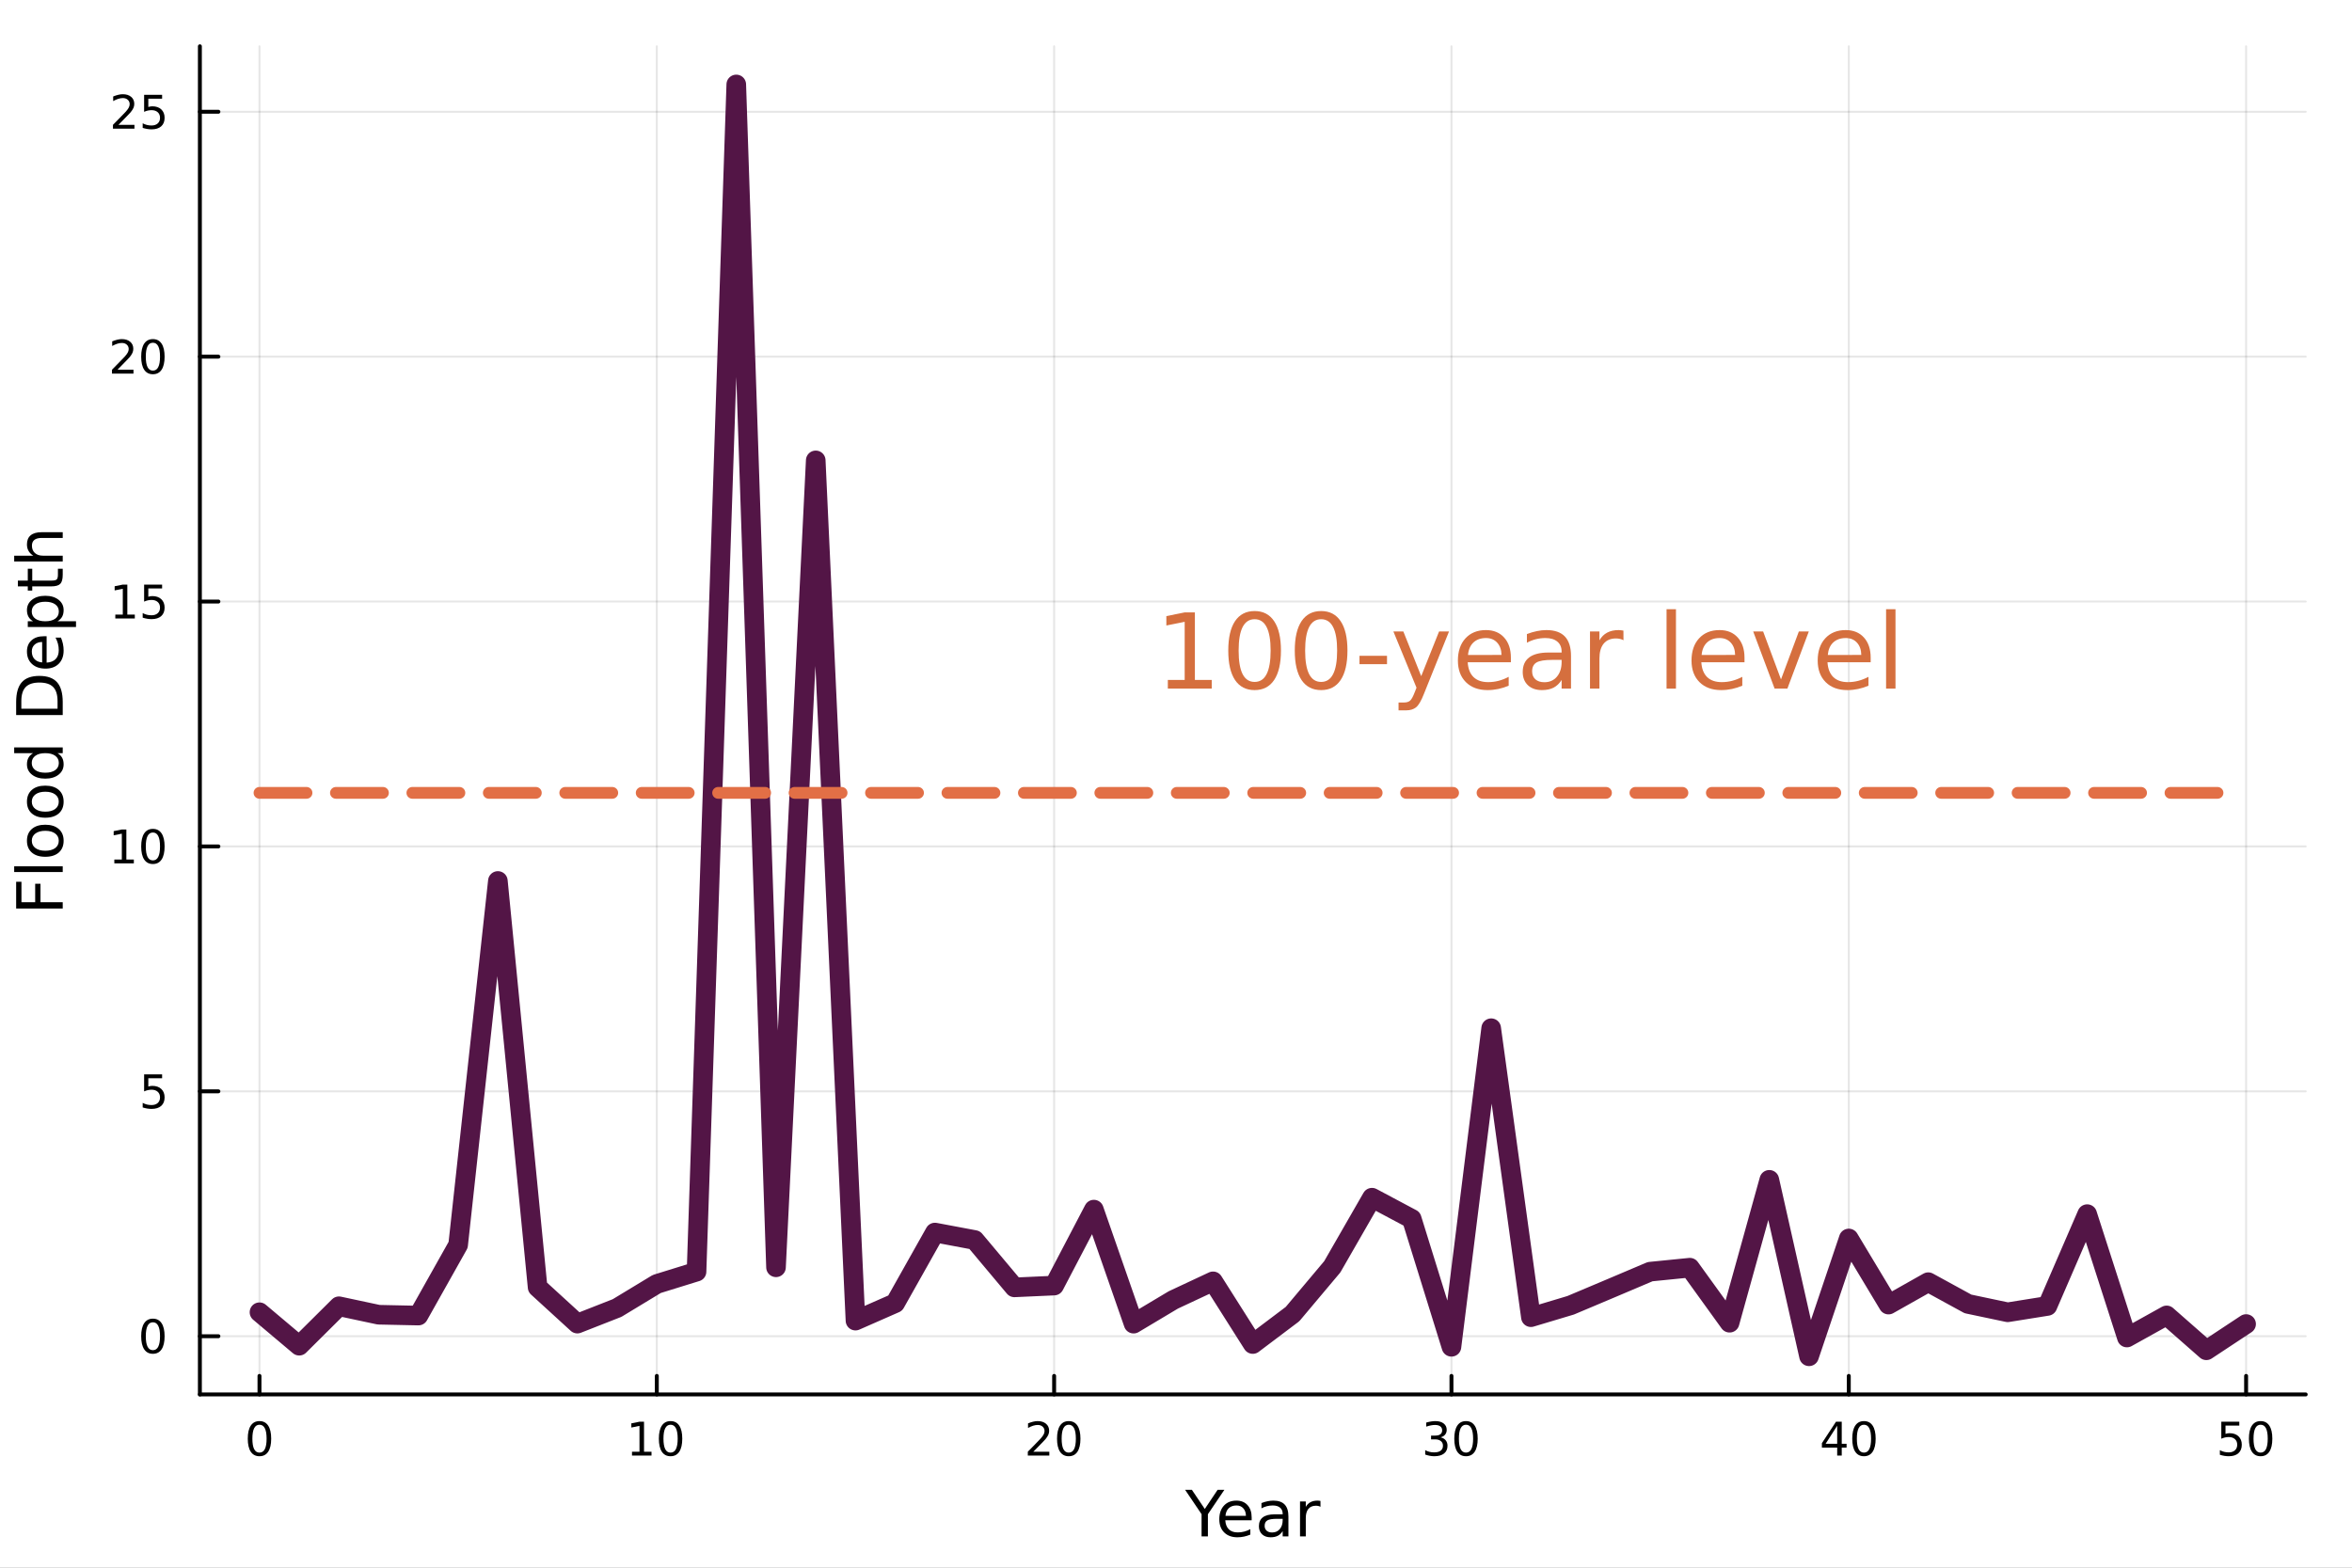 <svg xmlns="http://www.w3.org/2000/svg" xmlns:xlink="http://www.w3.org/1999/xlink" width="600" height="400" viewBox="0 0 2400 1600">
<rect x="0" y="0" width="2400" height="1600" fill="#808080" stroke="none"/>
<defs>
  <clipPath id="clip640">
    <rect x="0" y="0" width="2400" height="1600"></rect>
  </clipPath>
</defs>
<path clip-path="url(#clip640)" d="M0 1600 L2400 1600 L2400 0 L0 0  Z" fill="#ffffff" fill-rule="evenodd" fill-opacity="1"></path>
<defs>
  <clipPath id="clip641">
    <rect x="480" y="0" width="1681" height="1600"></rect>
  </clipPath>
</defs>
<path clip-path="url(#clip640)" d="M203.964 1423.18 L2352.76 1423.18 L2352.76 47.244 L203.964 47.244  Z" fill="#ffffff" fill-rule="evenodd" fill-opacity="1"></path>
<defs>
  <clipPath id="clip642">
    <rect x="203" y="47" width="2150" height="1377"></rect>
  </clipPath>
</defs>
<polyline clip-path="url(#clip642)" style="stroke:#000000; stroke-linecap:round; stroke-linejoin:round; stroke-width:2; stroke-opacity:0.1; fill:none" points="264.778,1423.18 264.778,47.244 "></polyline>
<polyline clip-path="url(#clip642)" style="stroke:#000000; stroke-linecap:round; stroke-linejoin:round; stroke-width:2; stroke-opacity:0.1; fill:none" points="670.211,1423.18 670.211,47.244 "></polyline>
<polyline clip-path="url(#clip642)" style="stroke:#000000; stroke-linecap:round; stroke-linejoin:round; stroke-width:2; stroke-opacity:0.1; fill:none" points="1075.64,1423.18 1075.64,47.244 "></polyline>
<polyline clip-path="url(#clip642)" style="stroke:#000000; stroke-linecap:round; stroke-linejoin:round; stroke-width:2; stroke-opacity:0.1; fill:none" points="1481.08,1423.18 1481.08,47.244 "></polyline>
<polyline clip-path="url(#clip642)" style="stroke:#000000; stroke-linecap:round; stroke-linejoin:round; stroke-width:2; stroke-opacity:0.1; fill:none" points="1886.51,1423.18 1886.51,47.244 "></polyline>
<polyline clip-path="url(#clip642)" style="stroke:#000000; stroke-linecap:round; stroke-linejoin:round; stroke-width:2; stroke-opacity:0.1; fill:none" points="2291.94,1423.18 2291.94,47.244 "></polyline>
<polyline clip-path="url(#clip640)" style="stroke:#000000; stroke-linecap:round; stroke-linejoin:round; stroke-width:4; stroke-opacity:1; fill:none" points="203.964,1423.18 2352.76,1423.18 "></polyline>
<polyline clip-path="url(#clip640)" style="stroke:#000000; stroke-linecap:round; stroke-linejoin:round; stroke-width:4; stroke-opacity:1; fill:none" points="264.778,1423.18 264.778,1404.28 "></polyline>
<polyline clip-path="url(#clip640)" style="stroke:#000000; stroke-linecap:round; stroke-linejoin:round; stroke-width:4; stroke-opacity:1; fill:none" points="670.211,1423.18 670.211,1404.28 "></polyline>
<polyline clip-path="url(#clip640)" style="stroke:#000000; stroke-linecap:round; stroke-linejoin:round; stroke-width:4; stroke-opacity:1; fill:none" points="1075.64,1423.18 1075.64,1404.28 "></polyline>
<polyline clip-path="url(#clip640)" style="stroke:#000000; stroke-linecap:round; stroke-linejoin:round; stroke-width:4; stroke-opacity:1; fill:none" points="1481.08,1423.18 1481.08,1404.28 "></polyline>
<polyline clip-path="url(#clip640)" style="stroke:#000000; stroke-linecap:round; stroke-linejoin:round; stroke-width:4; stroke-opacity:1; fill:none" points="1886.51,1423.18 1886.51,1404.28 "></polyline>
<polyline clip-path="url(#clip640)" style="stroke:#000000; stroke-linecap:round; stroke-linejoin:round; stroke-width:4; stroke-opacity:1; fill:none" points="2291.94,1423.18 2291.94,1404.28 "></polyline>
<path clip-path="url(#clip640)" d="M264.778 1454.1 Q261.167 1454.1 259.339 1457.66 Q257.533 1461.2 257.533 1468.33 Q257.533 1475.44 259.339 1479.01 Q261.167 1482.55 264.778 1482.55 Q268.413 1482.55 270.218 1479.01 Q272.047 1475.44 272.047 1468.33 Q272.047 1461.2 270.218 1457.66 Q268.413 1454.1 264.778 1454.1 M264.778 1450.39 Q270.589 1450.39 273.644 1455 Q276.723 1459.58 276.723 1468.33 Q276.723 1477.06 273.644 1481.67 Q270.589 1486.25 264.778 1486.25 Q258.968 1486.25 255.89 1481.67 Q252.834 1477.06 252.834 1468.33 Q252.834 1459.58 255.89 1455 Q258.968 1450.39 264.778 1450.39 Z" fill="#000000" fill-rule="evenodd" fill-opacity="1"></path><path clip-path="url(#clip640)" d="M644.899 1481.64 L652.537 1481.64 L652.537 1455.28 L644.227 1456.95 L644.227 1452.69 L652.491 1451.02 L657.167 1451.02 L657.167 1481.64 L664.806 1481.64 L664.806 1485.58 L644.899 1485.58 L644.899 1481.64 Z" fill="#000000" fill-rule="evenodd" fill-opacity="1"></path><path clip-path="url(#clip640)" d="M684.25 1454.1 Q680.639 1454.1 678.81 1457.66 Q677.005 1461.2 677.005 1468.33 Q677.005 1475.44 678.81 1479.01 Q680.639 1482.55 684.25 1482.55 Q687.884 1482.55 689.69 1479.01 Q691.519 1475.44 691.519 1468.33 Q691.519 1461.2 689.69 1457.66 Q687.884 1454.1 684.25 1454.1 M684.25 1450.39 Q690.06 1450.39 693.116 1455 Q696.195 1459.58 696.195 1468.33 Q696.195 1477.06 693.116 1481.67 Q690.06 1486.25 684.25 1486.25 Q678.44 1486.25 675.361 1481.67 Q672.306 1477.06 672.306 1468.33 Q672.306 1459.58 675.361 1455 Q678.44 1450.39 684.25 1450.39 Z" fill="#000000" fill-rule="evenodd" fill-opacity="1"></path><path clip-path="url(#clip640)" d="M1054.42 1481.64 L1070.74 1481.64 L1070.74 1485.58 L1048.79 1485.58 L1048.79 1481.64 Q1051.45 1478.89 1056.04 1474.26 Q1060.64 1469.61 1061.82 1468.27 Q1064.07 1465.74 1064.95 1464.01 Q1065.85 1462.25 1065.85 1460.56 Q1065.85 1457.8 1063.91 1456.07 Q1061.99 1454.33 1058.88 1454.33 Q1056.69 1454.33 1054.23 1455.09 Q1051.8 1455.86 1049.02 1457.41 L1049.02 1452.69 Q1051.85 1451.55 1054.3 1450.97 Q1056.75 1450.39 1058.79 1450.39 Q1064.16 1450.39 1067.36 1453.08 Q1070.55 1455.77 1070.55 1460.26 Q1070.55 1462.39 1069.74 1464.31 Q1068.95 1466.2 1066.85 1468.8 Q1066.27 1469.47 1063.17 1472.69 Q1060.06 1475.88 1054.42 1481.64 Z" fill="#000000" fill-rule="evenodd" fill-opacity="1"></path><path clip-path="url(#clip640)" d="M1090.55 1454.1 Q1086.94 1454.1 1085.11 1457.66 Q1083.31 1461.2 1083.31 1468.33 Q1083.31 1475.44 1085.11 1479.01 Q1086.94 1482.55 1090.55 1482.55 Q1094.19 1482.55 1095.99 1479.01 Q1097.82 1475.44 1097.82 1468.33 Q1097.82 1461.2 1095.99 1457.66 Q1094.19 1454.1 1090.55 1454.1 M1090.55 1450.39 Q1096.36 1450.39 1099.42 1455 Q1102.5 1459.58 1102.5 1468.33 Q1102.5 1477.06 1099.42 1481.67 Q1096.36 1486.25 1090.55 1486.25 Q1084.74 1486.25 1081.66 1481.67 Q1078.61 1477.06 1078.61 1468.33 Q1078.61 1459.58 1081.66 1455 Q1084.74 1450.39 1090.55 1450.39 Z" fill="#000000" fill-rule="evenodd" fill-opacity="1"></path><path clip-path="url(#clip640)" d="M1469.92 1466.95 Q1473.28 1467.66 1475.15 1469.93 Q1477.05 1472.2 1477.05 1475.53 Q1477.05 1480.65 1473.53 1483.45 Q1470.01 1486.25 1463.53 1486.25 Q1461.35 1486.25 1459.04 1485.81 Q1456.75 1485.39 1454.29 1484.54 L1454.29 1480.02 Q1456.24 1481.16 1458.55 1481.74 Q1460.87 1482.32 1463.39 1482.32 Q1467.79 1482.32 1470.08 1480.58 Q1472.4 1478.84 1472.4 1475.53 Q1472.4 1472.48 1470.24 1470.77 Q1468.11 1469.03 1464.29 1469.03 L1460.27 1469.03 L1460.27 1465.19 L1464.48 1465.19 Q1467.93 1465.19 1469.76 1463.82 Q1471.59 1462.43 1471.59 1459.84 Q1471.59 1457.18 1469.69 1455.77 Q1467.81 1454.33 1464.29 1454.33 Q1462.37 1454.33 1460.17 1454.75 Q1457.97 1455.16 1455.34 1456.04 L1455.34 1451.88 Q1458 1451.14 1460.31 1450.77 Q1462.65 1450.39 1464.71 1450.39 Q1470.03 1450.39 1473.14 1452.83 Q1476.24 1455.23 1476.24 1459.35 Q1476.24 1462.22 1474.59 1464.21 Q1472.95 1466.18 1469.92 1466.95 Z" fill="#000000" fill-rule="evenodd" fill-opacity="1"></path><path clip-path="url(#clip640)" d="M1495.91 1454.1 Q1492.3 1454.1 1490.47 1457.66 Q1488.67 1461.2 1488.67 1468.33 Q1488.67 1475.44 1490.47 1479.01 Q1492.3 1482.55 1495.91 1482.55 Q1499.55 1482.55 1501.35 1479.01 Q1503.18 1475.44 1503.18 1468.33 Q1503.18 1461.2 1501.35 1457.66 Q1499.55 1454.1 1495.91 1454.1 M1495.91 1450.39 Q1501.72 1450.39 1504.78 1455 Q1507.86 1459.58 1507.86 1468.33 Q1507.86 1477.06 1504.78 1481.67 Q1501.72 1486.25 1495.91 1486.25 Q1490.1 1486.25 1487.03 1481.67 Q1483.97 1477.06 1483.97 1468.33 Q1483.97 1459.58 1487.03 1455 Q1490.1 1450.39 1495.91 1450.39 Z" fill="#000000" fill-rule="evenodd" fill-opacity="1"></path><path clip-path="url(#clip640)" d="M1874.68 1455.09 L1862.87 1473.54 L1874.68 1473.54 L1874.68 1455.09 M1873.45 1451.02 L1879.33 1451.02 L1879.33 1473.54 L1884.26 1473.54 L1884.26 1477.43 L1879.33 1477.43 L1879.33 1485.58 L1874.68 1485.58 L1874.68 1477.43 L1859.08 1477.43 L1859.08 1472.92 L1873.45 1451.02 Z" fill="#000000" fill-rule="evenodd" fill-opacity="1"></path><path clip-path="url(#clip640)" d="M1901.99 1454.1 Q1898.38 1454.1 1896.55 1457.66 Q1894.75 1461.2 1894.75 1468.33 Q1894.75 1475.44 1896.55 1479.01 Q1898.38 1482.55 1901.99 1482.55 Q1905.63 1482.55 1907.43 1479.01 Q1909.26 1475.44 1909.26 1468.33 Q1909.26 1461.2 1907.43 1457.66 Q1905.63 1454.1 1901.99 1454.1 M1901.99 1450.39 Q1907.8 1450.39 1910.86 1455 Q1913.94 1459.58 1913.94 1468.33 Q1913.94 1477.06 1910.86 1481.67 Q1907.8 1486.25 1901.99 1486.25 Q1896.18 1486.25 1893.11 1481.67 Q1890.05 1477.06 1890.05 1468.33 Q1890.05 1459.58 1893.11 1455 Q1896.18 1450.39 1901.99 1450.39 Z" fill="#000000" fill-rule="evenodd" fill-opacity="1"></path><path clip-path="url(#clip640)" d="M2266.64 1451.02 L2285 1451.02 L2285 1454.96 L2270.92 1454.96 L2270.92 1463.43 Q2271.94 1463.08 2272.96 1462.92 Q2273.98 1462.73 2275 1462.73 Q2280.78 1462.73 2284.16 1465.9 Q2287.54 1469.08 2287.54 1474.49 Q2287.54 1480.07 2284.07 1483.17 Q2280.6 1486.25 2274.28 1486.25 Q2272.1 1486.25 2269.83 1485.88 Q2267.59 1485.51 2265.18 1484.77 L2265.18 1480.07 Q2267.27 1481.2 2269.49 1481.76 Q2271.71 1482.32 2274.19 1482.32 Q2278.19 1482.32 2280.53 1480.21 Q2282.87 1478.1 2282.87 1474.49 Q2282.87 1470.88 2280.53 1468.77 Q2278.19 1466.67 2274.19 1466.67 Q2272.31 1466.67 2270.44 1467.08 Q2268.58 1467.5 2266.64 1468.38 L2266.64 1451.02 Z" fill="#000000" fill-rule="evenodd" fill-opacity="1"></path><path clip-path="url(#clip640)" d="M2306.76 1454.1 Q2303.14 1454.1 2301.32 1457.66 Q2299.51 1461.2 2299.51 1468.33 Q2299.51 1475.44 2301.32 1479.01 Q2303.14 1482.55 2306.76 1482.55 Q2310.39 1482.55 2312.2 1479.01 Q2314.02 1475.44 2314.02 1468.33 Q2314.02 1461.2 2312.2 1457.66 Q2310.39 1454.1 2306.76 1454.1 M2306.76 1450.39 Q2312.57 1450.39 2315.62 1455 Q2318.7 1459.58 2318.7 1468.33 Q2318.7 1477.06 2315.62 1481.67 Q2312.57 1486.25 2306.76 1486.25 Q2300.95 1486.25 2297.87 1481.67 Q2294.81 1477.06 2294.81 1468.33 Q2294.81 1459.58 2297.87 1455 Q2300.95 1450.39 2306.76 1450.39 Z" fill="#000000" fill-rule="evenodd" fill-opacity="1"></path><path clip-path="url(#clip640)" d="M1209.29 1520.52 L1216.2 1520.52 L1229.38 1540.07 L1242.46 1520.52 L1249.36 1520.52 L1232.56 1545.41 L1232.56 1568.04 L1226.1 1568.04 L1226.1 1545.41 L1209.29 1520.52 Z" fill="#000000" fill-rule="evenodd" fill-opacity="1"></path><path clip-path="url(#clip640)" d="M1277.21 1548.76 L1277.21 1551.62 L1250.29 1551.62 Q1250.67 1557.67 1253.92 1560.85 Q1257.19 1564 1263.02 1564 Q1266.39 1564 1269.54 1563.17 Q1272.73 1562.35 1275.85 1560.69 L1275.85 1566.23 Q1272.69 1567.57 1269.38 1568.27 Q1266.07 1568.97 1262.67 1568.97 Q1254.14 1568.97 1249.14 1564 Q1244.18 1559.04 1244.18 1550.57 Q1244.18 1541.82 1248.89 1536.69 Q1253.63 1531.54 1261.65 1531.54 Q1268.84 1531.54 1273.01 1536.18 Q1277.21 1540.8 1277.21 1548.76 M1271.36 1547.04 Q1271.29 1542.23 1268.65 1539.37 Q1266.04 1536.5 1261.71 1536.5 Q1256.81 1536.5 1253.85 1539.27 Q1250.92 1542.04 1250.48 1547.07 L1271.36 1547.04 Z" fill="#000000" fill-rule="evenodd" fill-opacity="1"></path><path clip-path="url(#clip640)" d="M1303.03 1550.12 Q1295.93 1550.12 1293.19 1551.75 Q1290.45 1553.37 1290.45 1557.29 Q1290.45 1560.4 1292.49 1562.25 Q1294.56 1564.07 1298.09 1564.07 Q1302.96 1564.07 1305.89 1560.63 Q1308.85 1557.16 1308.85 1551.43 L1308.85 1550.12 L1303.03 1550.12 M1314.71 1547.71 L1314.71 1568.04 L1308.85 1568.04 L1308.85 1562.63 Q1306.85 1565.88 1303.85 1567.44 Q1300.86 1568.97 1296.53 1568.97 Q1291.06 1568.97 1287.81 1565.91 Q1284.6 1562.82 1284.6 1557.67 Q1284.6 1551.65 1288.61 1548.6 Q1292.65 1545.54 1300.64 1545.54 L1308.85 1545.54 L1308.85 1544.97 Q1308.85 1540.93 1306.18 1538.73 Q1303.54 1536.5 1298.73 1536.5 Q1295.67 1536.5 1292.78 1537.23 Q1289.88 1537.97 1287.21 1539.43 L1287.21 1534.02 Q1290.42 1532.78 1293.45 1532.17 Q1296.47 1531.54 1299.33 1531.54 Q1307.07 1531.54 1310.89 1535.55 Q1314.71 1539.56 1314.71 1547.71 Z" fill="#000000" fill-rule="evenodd" fill-opacity="1"></path><path clip-path="url(#clip640)" d="M1347.43 1537.87 Q1346.44 1537.3 1345.26 1537.04 Q1344.12 1536.76 1342.72 1536.76 Q1337.75 1536.76 1335.08 1540 Q1332.44 1543.22 1332.44 1549.27 L1332.44 1568.04 L1326.55 1568.04 L1326.55 1532.4 L1332.44 1532.4 L1332.44 1537.93 Q1334.28 1534.69 1337.24 1533.13 Q1340.2 1531.54 1344.44 1531.54 Q1345.04 1531.54 1345.77 1531.63 Q1346.5 1531.7 1347.4 1531.85 L1347.43 1537.87 Z" fill="#000000" fill-rule="evenodd" fill-opacity="1"></path><polyline clip-path="url(#clip642)" style="stroke:#000000; stroke-linecap:round; stroke-linejoin:round; stroke-width:2; stroke-opacity:0.1; fill:none" points="203.964,1363.76 2352.76,1363.76 "></polyline>
<polyline clip-path="url(#clip642)" style="stroke:#000000; stroke-linecap:round; stroke-linejoin:round; stroke-width:2; stroke-opacity:0.1; fill:none" points="203.964,1113.82 2352.76,1113.82 "></polyline>
<polyline clip-path="url(#clip642)" style="stroke:#000000; stroke-linecap:round; stroke-linejoin:round; stroke-width:2; stroke-opacity:0.1; fill:none" points="203.964,863.878 2352.76,863.878 "></polyline>
<polyline clip-path="url(#clip642)" style="stroke:#000000; stroke-linecap:round; stroke-linejoin:round; stroke-width:2; stroke-opacity:0.1; fill:none" points="203.964,613.94 2352.76,613.94 "></polyline>
<polyline clip-path="url(#clip642)" style="stroke:#000000; stroke-linecap:round; stroke-linejoin:round; stroke-width:2; stroke-opacity:0.1; fill:none" points="203.964,364.001 2352.76,364.001 "></polyline>
<polyline clip-path="url(#clip642)" style="stroke:#000000; stroke-linecap:round; stroke-linejoin:round; stroke-width:2; stroke-opacity:0.1; fill:none" points="203.964,114.063 2352.76,114.063 "></polyline>
<polyline clip-path="url(#clip640)" style="stroke:#000000; stroke-linecap:round; stroke-linejoin:round; stroke-width:4; stroke-opacity:1; fill:none" points="203.964,1423.18 203.964,47.244 "></polyline>
<polyline clip-path="url(#clip640)" style="stroke:#000000; stroke-linecap:round; stroke-linejoin:round; stroke-width:4; stroke-opacity:1; fill:none" points="203.964,1363.76 222.861,1363.76 "></polyline>
<polyline clip-path="url(#clip640)" style="stroke:#000000; stroke-linecap:round; stroke-linejoin:round; stroke-width:4; stroke-opacity:1; fill:none" points="203.964,1113.82 222.861,1113.82 "></polyline>
<polyline clip-path="url(#clip640)" style="stroke:#000000; stroke-linecap:round; stroke-linejoin:round; stroke-width:4; stroke-opacity:1; fill:none" points="203.964,863.878 222.861,863.878 "></polyline>
<polyline clip-path="url(#clip640)" style="stroke:#000000; stroke-linecap:round; stroke-linejoin:round; stroke-width:4; stroke-opacity:1; fill:none" points="203.964,613.94 222.861,613.94 "></polyline>
<polyline clip-path="url(#clip640)" style="stroke:#000000; stroke-linecap:round; stroke-linejoin:round; stroke-width:4; stroke-opacity:1; fill:none" points="203.964,364.001 222.861,364.001 "></polyline>
<polyline clip-path="url(#clip640)" style="stroke:#000000; stroke-linecap:round; stroke-linejoin:round; stroke-width:4; stroke-opacity:1; fill:none" points="203.964,114.063 222.861,114.063 "></polyline>
<path clip-path="url(#clip640)" d="M156.019 1349.55 Q152.408 1349.55 150.579 1353.12 Q148.774 1356.66 148.774 1363.79 Q148.774 1370.9 150.579 1374.46 Q152.408 1378 156.019 1378 Q159.653 1378 161.459 1374.46 Q163.288 1370.9 163.288 1363.79 Q163.288 1356.66 161.459 1353.12 Q159.653 1349.55 156.019 1349.55 M156.019 1345.85 Q161.829 1345.85 164.885 1350.46 Q167.964 1355.04 167.964 1363.79 Q167.964 1372.52 164.885 1377.12 Q161.829 1381.71 156.019 1381.71 Q150.209 1381.71 147.13 1377.12 Q144.075 1372.52 144.075 1363.79 Q144.075 1355.04 147.13 1350.46 Q150.209 1345.85 156.019 1345.85 Z" fill="#000000" fill-rule="evenodd" fill-opacity="1"></path><path clip-path="url(#clip640)" d="M147.061 1096.54 L165.417 1096.54 L165.417 1100.47 L151.343 1100.47 L151.343 1108.94 Q152.362 1108.6 153.38 1108.43 Q154.399 1108.25 155.417 1108.25 Q161.204 1108.25 164.584 1111.42 Q167.964 1114.59 167.964 1120.01 Q167.964 1125.59 164.491 1128.69 Q161.019 1131.77 154.7 1131.77 Q152.524 1131.77 150.255 1131.4 Q148.01 1131.03 145.603 1130.29 L145.603 1125.59 Q147.686 1126.72 149.908 1127.28 Q152.13 1127.83 154.607 1127.83 Q158.612 1127.83 160.95 1125.73 Q163.288 1123.62 163.288 1120.01 Q163.288 1116.4 160.95 1114.29 Q158.612 1112.18 154.607 1112.18 Q152.732 1112.18 150.857 1112.6 Q149.005 1113.02 147.061 1113.9 L147.061 1096.54 Z" fill="#000000" fill-rule="evenodd" fill-opacity="1"></path><path clip-path="url(#clip640)" d="M116.668 877.223 L124.306 877.223 L124.306 850.857 L115.996 852.524 L115.996 848.265 L124.26 846.598 L128.936 846.598 L128.936 877.223 L136.575 877.223 L136.575 881.158 L116.668 881.158 L116.668 877.223 Z" fill="#000000" fill-rule="evenodd" fill-opacity="1"></path><path clip-path="url(#clip640)" d="M156.019 849.677 Q152.408 849.677 150.579 853.242 Q148.774 856.783 148.774 863.913 Q148.774 871.019 150.579 874.584 Q152.408 878.126 156.019 878.126 Q159.653 878.126 161.459 874.584 Q163.288 871.019 163.288 863.913 Q163.288 856.783 161.459 853.242 Q159.653 849.677 156.019 849.677 M156.019 845.973 Q161.829 845.973 164.885 850.58 Q167.964 855.163 167.964 863.913 Q167.964 872.64 164.885 877.246 Q161.829 881.83 156.019 881.83 Q150.209 881.83 147.13 877.246 Q144.075 872.64 144.075 863.913 Q144.075 855.163 147.13 850.58 Q150.209 845.973 156.019 845.973 Z" fill="#000000" fill-rule="evenodd" fill-opacity="1"></path><path clip-path="url(#clip640)" d="M117.663 627.285 L125.302 627.285 L125.302 600.919 L116.992 602.586 L116.992 598.326 L125.255 596.66 L129.931 596.66 L129.931 627.285 L137.57 627.285 L137.57 631.22 L117.663 631.22 L117.663 627.285 Z" fill="#000000" fill-rule="evenodd" fill-opacity="1"></path><path clip-path="url(#clip640)" d="M147.061 596.66 L165.417 596.66 L165.417 600.595 L151.343 600.595 L151.343 609.067 Q152.362 608.72 153.38 608.558 Q154.399 608.373 155.417 608.373 Q161.204 608.373 164.584 611.544 Q167.964 614.715 167.964 620.132 Q167.964 625.711 164.491 628.812 Q161.019 631.891 154.7 631.891 Q152.524 631.891 150.255 631.521 Q148.01 631.15 145.603 630.41 L145.603 625.711 Q147.686 626.845 149.908 627.4 Q152.13 627.956 154.607 627.956 Q158.612 627.956 160.95 625.849 Q163.288 623.743 163.288 620.132 Q163.288 616.521 160.95 614.414 Q158.612 612.308 154.607 612.308 Q152.732 612.308 150.857 612.724 Q149.005 613.141 147.061 614.021 L147.061 596.66 Z" fill="#000000" fill-rule="evenodd" fill-opacity="1"></path><path clip-path="url(#clip640)" d="M119.885 377.346 L136.204 377.346 L136.204 381.281 L114.26 381.281 L114.26 377.346 Q116.922 374.591 121.505 369.962 Q126.112 365.309 127.292 363.967 Q129.538 361.443 130.417 359.707 Q131.32 357.948 131.32 356.258 Q131.32 353.504 129.376 351.768 Q127.455 350.031 124.353 350.031 Q122.154 350.031 119.7 350.795 Q117.269 351.559 114.492 353.11 L114.492 348.388 Q117.316 347.254 119.769 346.675 Q122.223 346.096 124.26 346.096 Q129.63 346.096 132.825 348.781 Q136.019 351.467 136.019 355.957 Q136.019 358.087 135.209 360.008 Q134.422 361.906 132.316 364.499 Q131.737 365.17 128.635 368.388 Q125.533 371.582 119.885 377.346 Z" fill="#000000" fill-rule="evenodd" fill-opacity="1"></path><path clip-path="url(#clip640)" d="M156.019 349.8 Q152.408 349.8 150.579 353.365 Q148.774 356.906 148.774 364.036 Q148.774 371.142 150.579 374.707 Q152.408 378.249 156.019 378.249 Q159.653 378.249 161.459 374.707 Q163.288 371.142 163.288 364.036 Q163.288 356.906 161.459 353.365 Q159.653 349.8 156.019 349.8 M156.019 346.096 Q161.829 346.096 164.885 350.703 Q167.964 355.286 167.964 364.036 Q167.964 372.763 164.885 377.369 Q161.829 381.953 156.019 381.953 Q150.209 381.953 147.13 377.369 Q144.075 372.763 144.075 364.036 Q144.075 355.286 147.13 350.703 Q150.209 346.096 156.019 346.096 Z" fill="#000000" fill-rule="evenodd" fill-opacity="1"></path><path clip-path="url(#clip640)" d="M120.88 127.408 L137.2 127.408 L137.2 131.343 L115.256 131.343 L115.256 127.408 Q117.918 124.653 122.501 120.023 Q127.107 115.371 128.288 114.028 Q130.533 111.505 131.413 109.769 Q132.316 108.01 132.316 106.32 Q132.316 103.565 130.371 101.829 Q128.45 100.093 125.348 100.093 Q123.149 100.093 120.695 100.857 Q118.265 101.621 115.487 103.172 L115.487 98.449 Q118.311 97.315 120.765 96.737 Q123.218 96.158 125.255 96.158 Q130.626 96.158 133.82 98.843 Q137.015 101.528 137.015 106.019 Q137.015 108.148 136.204 110.07 Q135.417 111.968 133.311 114.56 Q132.732 115.232 129.63 118.449 Q126.529 121.644 120.88 127.408 Z" fill="#000000" fill-rule="evenodd" fill-opacity="1"></path><path clip-path="url(#clip640)" d="M147.061 96.783 L165.417 96.783 L165.417 100.718 L151.343 100.718 L151.343 109.19 Q152.362 108.843 153.38 108.681 Q154.399 108.496 155.417 108.496 Q161.204 108.496 164.584 111.667 Q167.964 114.838 167.964 120.255 Q167.964 125.834 164.491 128.935 Q161.019 132.014 154.7 132.014 Q152.524 132.014 150.255 131.644 Q148.01 131.273 145.603 130.533 L145.603 125.834 Q147.686 126.968 149.908 127.523 Q152.13 128.079 154.607 128.079 Q158.612 128.079 160.95 125.972 Q163.288 123.866 163.288 120.255 Q163.288 116.644 160.95 114.537 Q158.612 112.431 154.607 112.431 Q152.732 112.431 150.857 112.848 Q149.005 113.264 147.061 114.144 L147.061 96.783 Z" fill="#000000" fill-rule="evenodd" fill-opacity="1"></path><path clip-path="url(#clip640)" d="M16.484 927.249 L16.484 899.941 L21.895 899.941 L21.895 920.82 L35.9 920.82 L35.9 901.978 L41.31 901.978 L41.31 920.82 L64.004 920.82 L64.004 927.249 L16.484 927.249 Z" fill="#000000" fill-rule="evenodd" fill-opacity="1"></path><path clip-path="url(#clip640)" d="M14.479 890.01 L14.479 884.154 L64.004 884.154 L64.004 890.01 L14.479 890.01 Z" fill="#000000" fill-rule="evenodd" fill-opacity="1"></path><path clip-path="url(#clip640)" d="M32.462 858.086 Q32.462 862.797 36.154 865.534 Q39.815 868.271 46.212 868.271 Q52.609 868.271 56.302 865.566 Q59.962 862.828 59.962 858.086 Q59.962 853.407 56.27 850.67 Q52.578 847.933 46.212 847.933 Q39.878 847.933 36.186 850.67 Q32.462 853.407 32.462 858.086 M27.497 858.086 Q27.497 850.447 32.462 846.087 Q37.427 841.726 46.212 841.726 Q54.965 841.726 59.962 846.087 Q64.927 850.447 64.927 858.086 Q64.927 865.757 59.962 870.117 Q54.965 874.446 46.212 874.446 Q37.427 874.446 32.462 870.117 Q27.497 865.757 27.497 858.086 Z" fill="#000000" fill-rule="evenodd" fill-opacity="1"></path><path clip-path="url(#clip640)" d="M32.462 818.205 Q32.462 822.915 36.154 825.653 Q39.815 828.39 46.212 828.39 Q52.609 828.39 56.302 825.685 Q59.962 822.947 59.962 818.205 Q59.962 813.526 56.27 810.789 Q52.578 808.052 46.212 808.052 Q39.878 808.052 36.186 810.789 Q32.462 813.526 32.462 818.205 M27.497 818.205 Q27.497 810.566 32.462 806.206 Q37.427 801.845 46.212 801.845 Q54.965 801.845 59.962 806.206 Q64.927 810.566 64.927 818.205 Q64.927 825.876 59.962 830.236 Q54.965 834.565 46.212 834.565 Q37.427 834.565 32.462 830.236 Q27.497 825.876 27.497 818.205 Z" fill="#000000" fill-rule="evenodd" fill-opacity="1"></path><path clip-path="url(#clip640)" d="M33.767 768.68 L14.479 768.68 L14.479 762.823 L64.004 762.823 L64.004 768.68 L58.657 768.68 Q61.84 770.526 63.399 773.358 Q64.927 776.159 64.927 780.106 Q64.927 786.567 59.771 790.641 Q54.615 794.684 46.212 794.684 Q37.809 794.684 32.653 790.641 Q27.497 786.567 27.497 780.106 Q27.497 776.159 29.056 773.358 Q30.584 770.526 33.767 768.68 M46.212 788.636 Q52.673 788.636 56.365 785.994 Q60.026 783.321 60.026 778.674 Q60.026 774.027 56.365 771.353 Q52.673 768.68 46.212 768.68 Q39.751 768.68 36.09 771.353 Q32.398 774.027 32.398 778.674 Q32.398 783.321 36.09 785.994 Q39.751 788.636 46.212 788.636 Z" fill="#000000" fill-rule="evenodd" fill-opacity="1"></path><path clip-path="url(#clip640)" d="M21.768 723.356 L58.721 723.356 L58.721 715.59 Q58.721 705.755 54.265 701.203 Q49.809 696.62 40.196 696.62 Q30.648 696.62 26.224 701.203 Q21.768 705.755 21.768 715.59 L21.768 723.356 M16.484 729.785 L16.484 716.576 Q16.484 702.763 22.245 696.302 Q27.974 689.84 40.196 689.84 Q52.482 689.84 58.243 696.333 Q64.004 702.826 64.004 716.576 L64.004 729.785 L16.484 729.785 Z" fill="#000000" fill-rule="evenodd" fill-opacity="1"></path><path clip-path="url(#clip640)" d="M44.716 649.355 L47.581 649.355 L47.581 676.281 Q53.628 675.899 56.811 672.653 Q59.962 669.375 59.962 663.55 Q59.962 660.176 59.134 657.025 Q58.307 653.842 56.652 650.723 L62.19 650.723 Q63.527 653.874 64.227 657.184 Q64.927 660.494 64.927 663.9 Q64.927 672.43 59.962 677.427 Q54.997 682.393 46.53 682.393 Q37.777 682.393 32.653 677.682 Q27.497 672.939 27.497 664.919 Q27.497 657.725 32.144 653.556 Q36.759 649.355 44.716 649.355 M42.997 655.211 Q38.191 655.275 35.327 657.916 Q32.462 660.526 32.462 664.855 Q32.462 669.757 35.231 672.717 Q38 675.645 43.029 676.09 L42.997 655.211 Z" fill="#000000" fill-rule="evenodd" fill-opacity="1"></path><path clip-path="url(#clip640)" d="M58.657 634.077 L77.563 634.077 L77.563 639.965 L28.356 639.965 L28.356 634.077 L33.767 634.077 Q30.584 632.231 29.056 629.43 Q27.497 626.597 27.497 622.682 Q27.497 616.189 32.653 612.147 Q37.809 608.073 46.212 608.073 Q54.615 608.073 59.771 612.147 Q64.927 616.189 64.927 622.682 Q64.927 626.597 63.399 629.43 Q61.84 632.231 58.657 634.077 M46.212 614.152 Q39.751 614.152 36.09 616.826 Q32.398 619.468 32.398 624.114 Q32.398 628.761 36.09 631.435 Q39.751 634.077 46.212 634.077 Q52.673 634.077 56.365 631.435 Q60.026 628.761 60.026 624.114 Q60.026 619.468 56.365 616.826 Q52.673 614.152 46.212 614.152 Z" fill="#000000" fill-rule="evenodd" fill-opacity="1"></path><path clip-path="url(#clip640)" d="M18.235 592.572 L28.356 592.572 L28.356 580.509 L32.908 580.509 L32.908 592.572 L52.259 592.572 Q56.62 592.572 57.861 591.395 Q59.103 590.185 59.103 586.525 L59.103 580.509 L64.004 580.509 L64.004 586.525 Q64.004 593.304 61.49 595.883 Q58.943 598.461 52.259 598.461 L32.908 598.461 L32.908 602.758 L28.356 602.758 L28.356 598.461 L18.235 598.461 L18.235 592.572 Z" fill="#000000" fill-rule="evenodd" fill-opacity="1"></path><path clip-path="url(#clip640)" d="M42.488 543.175 L64.004 543.175 L64.004 549.031 L42.679 549.031 Q37.618 549.031 35.104 551.004 Q32.589 552.978 32.589 556.924 Q32.589 561.667 35.613 564.404 Q38.637 567.141 43.857 567.141 L64.004 567.141 L64.004 573.03 L14.479 573.03 L14.479 567.141 L33.894 567.141 Q30.68 565.041 29.088 562.208 Q27.497 559.343 27.497 555.619 Q27.497 549.477 31.316 546.326 Q35.104 543.175 42.488 543.175 Z" fill="#000000" fill-rule="evenodd" fill-opacity="1"></path><polyline clip-path="url(#clip642)" style="stroke:#531546; stroke-linecap:round; stroke-linejoin:round; stroke-width:20; stroke-opacity:1; fill:none" points="264.778,1339.29 305.322,1373.45 345.865,1333.18 386.408,1341.83 426.951,1342.69 467.495,1270.55 508.038,899.125 548.581,1313.83 589.124,1350.9 629.668,1334.99 670.211,1310.43 710.754,1297.87 751.297,86.186 791.841,1293.42 832.384,469.864 872.927,1347.84 913.47,1330.02 954.014,1257.95 994.557,1265.56 1035.1,1313.9 1075.64,1312.07 1116.19,1234.55 1156.73,1350.94 1197.27,1326.72 1237.82,1307.74 1278.36,1371.73 1318.9,1341.16 1359.45,1292.92 1399.99,1222.38 1440.53,1243.97 1481.08,1374.56 1521.62,1049.41 1562.16,1344.34 1602.71,1332.18 1643.25,1315.08 1683.79,1297.88 1724.34,1293.82 1764.88,1349.99 1805.42,1204.14 1845.97,1384.24 1886.51,1264.01 1927.05,1331.48 1967.6,1308.6 2008.14,1330.79 2048.68,1339.34 2089.22,1332.86 2129.77,1239.16 2170.31,1365.08 2210.85,1342.51 2251.4,1378.11 2291.94,1351.32 "></polyline>
<polyline clip-path="url(#clip642)" style="stroke:#e26f46; stroke-linecap:round; stroke-linejoin:round; stroke-width:12; stroke-opacity:1; fill:none" stroke-dasharray="48, 30" points="264.778,809.2 305.322,809.2 345.865,809.2 386.408,809.2 426.951,809.2 467.495,809.2 508.038,809.2 548.581,809.2 589.124,809.2 629.668,809.2 670.211,809.2 710.754,809.2 751.297,809.2 791.841,809.2 832.384,809.2 872.927,809.2 913.47,809.2 954.014,809.2 994.557,809.2 1035.1,809.2 1075.64,809.2 1116.19,809.2 1156.73,809.2 1197.27,809.2 1237.82,809.2 1278.36,809.2 1318.9,809.2 1359.45,809.2 1399.99,809.2 1440.53,809.2 1481.08,809.2 1521.62,809.2 1562.16,809.2 1602.71,809.2 1643.25,809.2 1683.79,809.2 1724.34,809.2 1764.88,809.2 1805.42,809.2 1845.97,809.2 1886.51,809.2 1927.05,809.2 1967.6,809.2 2008.14,809.2 2048.68,809.2 2089.22,809.2 2129.77,809.2 2170.31,809.2 2210.85,809.2 2251.4,809.2 2291.94,809.2 "></polyline>
<path clip-path="url(#clip640)" d="M1191.67 693.953 L1208.86 693.953 L1208.86 634.631 L1190.16 638.381 L1190.16 628.797 L1208.75 625.047 L1219.27 625.047 L1219.27 693.953 L1236.46 693.953 L1236.46 702.807 L1191.67 702.807 L1191.67 693.953 Z" fill="#d56f3e" fill-rule="evenodd" fill-opacity="1"></path><path clip-path="url(#clip640)" d="M1280.21 631.975 Q1272.09 631.975 1267.97 639.995 Q1263.91 647.964 1263.91 664.006 Q1263.91 679.995 1267.97 688.016 Q1272.09 695.985 1280.21 695.985 Q1288.39 695.985 1292.45 688.016 Q1296.56 679.995 1296.56 664.006 Q1296.56 647.964 1292.45 639.995 Q1288.39 631.975 1280.21 631.975 M1280.21 623.641 Q1293.28 623.641 1300.16 634.006 Q1307.09 644.318 1307.09 664.006 Q1307.09 683.641 1300.16 694.005 Q1293.28 704.318 1280.21 704.318 Q1267.14 704.318 1260.21 694.005 Q1253.34 683.641 1253.34 664.006 Q1253.34 644.318 1260.21 634.006 Q1267.14 623.641 1280.21 623.641 Z" fill="#d56f3e" fill-rule="evenodd" fill-opacity="1"></path><path clip-path="url(#clip640)" d="M1348.08 631.975 Q1339.95 631.975 1335.84 639.995 Q1331.77 647.964 1331.77 664.006 Q1331.77 679.995 1335.84 688.016 Q1339.95 695.985 1348.08 695.985 Q1356.25 695.985 1360.31 688.016 Q1364.43 679.995 1364.43 664.006 Q1364.43 647.964 1360.31 639.995 Q1356.25 631.975 1348.08 631.975 M1348.08 623.641 Q1361.15 623.641 1368.02 634.006 Q1374.95 644.318 1374.95 664.006 Q1374.95 683.641 1368.02 694.005 Q1361.15 704.318 1348.08 704.318 Q1335 704.318 1328.08 694.005 Q1321.2 683.641 1321.2 664.006 Q1321.2 644.318 1328.08 634.006 Q1335 623.641 1348.08 623.641 Z" fill="#d56f3e" fill-rule="evenodd" fill-opacity="1"></path><path clip-path="url(#clip640)" d="M1387.24 669.318 L1415.31 669.318 L1415.31 677.86 L1387.24 677.86 L1387.24 669.318 Z" fill="#d56f3e" fill-rule="evenodd" fill-opacity="1"></path><path clip-path="url(#clip640)" d="M1452.97 708.224 Q1448.91 718.641 1445.05 721.818 Q1441.2 724.995 1434.74 724.995 L1427.09 724.995 L1427.09 716.974 L1432.71 716.974 Q1436.67 716.974 1438.86 715.099 Q1441.04 713.224 1443.7 706.245 L1445.42 701.87 L1421.82 644.474 L1431.98 644.474 L1450.21 690.099 L1468.44 644.474 L1478.6 644.474 L1452.97 708.224 Z" fill="#d56f3e" fill-rule="evenodd" fill-opacity="1"></path><path clip-path="url(#clip640)" d="M1541.72 671.245 L1541.72 675.933 L1497.66 675.933 Q1498.28 685.828 1503.6 691.037 Q1508.96 696.193 1518.49 696.193 Q1524.01 696.193 1529.17 694.839 Q1534.38 693.485 1539.48 690.776 L1539.48 699.839 Q1534.32 702.026 1528.91 703.172 Q1523.49 704.318 1517.92 704.318 Q1503.96 704.318 1495.78 696.193 Q1487.66 688.068 1487.66 674.214 Q1487.66 659.891 1495.37 651.506 Q1503.13 643.068 1516.25 643.068 Q1528.02 643.068 1534.84 650.672 Q1541.72 658.224 1541.72 671.245 M1532.14 668.433 Q1532.03 660.568 1527.71 655.881 Q1523.44 651.193 1516.36 651.193 Q1508.33 651.193 1503.49 655.724 Q1498.7 660.256 1497.97 668.485 L1532.14 668.433 Z" fill="#d56f3e" fill-rule="evenodd" fill-opacity="1"></path><path clip-path="url(#clip640)" d="M1583.96 673.485 Q1572.34 673.485 1567.87 676.141 Q1563.39 678.797 1563.39 685.203 Q1563.39 690.308 1566.72 693.328 Q1570.11 696.297 1575.89 696.297 Q1583.86 696.297 1588.65 690.672 Q1593.49 684.995 1593.49 675.62 L1593.49 673.485 L1583.96 673.485 M1603.07 669.526 L1603.07 702.807 L1593.49 702.807 L1593.49 693.953 Q1590.21 699.266 1585.31 701.818 Q1580.42 704.318 1573.33 704.318 Q1564.38 704.318 1559.06 699.318 Q1553.8 694.266 1553.8 685.828 Q1553.8 675.985 1560.37 670.985 Q1566.98 665.985 1580.05 665.985 L1593.49 665.985 L1593.49 665.047 Q1593.49 658.433 1589.12 654.839 Q1584.79 651.193 1576.93 651.193 Q1571.93 651.193 1567.19 652.391 Q1562.45 653.589 1558.07 655.985 L1558.07 647.131 Q1563.33 645.099 1568.28 644.11 Q1573.23 643.068 1577.92 643.068 Q1590.57 643.068 1596.82 649.631 Q1603.07 656.193 1603.07 669.526 Z" fill="#d56f3e" fill-rule="evenodd" fill-opacity="1"></path><path clip-path="url(#clip640)" d="M1656.62 653.433 Q1655 652.495 1653.07 652.079 Q1651.2 651.61 1648.91 651.61 Q1640.78 651.61 1636.41 656.922 Q1632.08 662.183 1632.08 672.078 L1632.08 702.807 L1622.45 702.807 L1622.45 644.474 L1632.08 644.474 L1632.08 653.537 Q1635.1 648.224 1639.95 645.672 Q1644.79 643.068 1651.72 643.068 Q1652.71 643.068 1653.91 643.224 Q1655.1 643.329 1656.56 643.589 L1656.62 653.433 Z" fill="#d56f3e" fill-rule="evenodd" fill-opacity="1"></path><path clip-path="url(#clip640)" d="M1700.57 621.766 L1710.16 621.766 L1710.16 702.807 L1700.57 702.807 L1700.57 621.766 Z" fill="#d56f3e" fill-rule="evenodd" fill-opacity="1"></path><path clip-path="url(#clip640)" d="M1780.1 671.245 L1780.1 675.933 L1736.04 675.933 Q1736.67 685.828 1741.98 691.037 Q1747.34 696.193 1756.87 696.193 Q1762.4 696.193 1767.55 694.839 Q1772.76 693.485 1777.86 690.776 L1777.86 699.839 Q1772.71 702.026 1767.29 703.172 Q1761.87 704.318 1756.3 704.318 Q1742.34 704.318 1734.17 696.193 Q1726.04 688.068 1726.04 674.214 Q1726.04 659.891 1733.75 651.506 Q1741.51 643.068 1754.64 643.068 Q1766.41 643.068 1773.23 650.672 Q1780.1 658.224 1780.1 671.245 M1770.52 668.433 Q1770.42 660.568 1766.09 655.881 Q1761.82 651.193 1754.74 651.193 Q1746.72 651.193 1741.88 655.724 Q1737.08 660.256 1736.35 668.485 L1770.52 668.433 Z" fill="#d56f3e" fill-rule="evenodd" fill-opacity="1"></path><path clip-path="url(#clip640)" d="M1788.96 644.474 L1799.11 644.474 L1817.34 693.433 L1835.57 644.474 L1845.73 644.474 L1823.85 702.807 L1810.83 702.807 L1788.96 644.474 Z" fill="#d56f3e" fill-rule="evenodd" fill-opacity="1"></path><path clip-path="url(#clip640)" d="M1908.85 671.245 L1908.85 675.933 L1864.79 675.933 Q1865.42 685.828 1870.73 691.037 Q1876.09 696.193 1885.62 696.193 Q1891.15 696.193 1896.3 694.839 Q1901.51 693.485 1906.61 690.776 L1906.61 699.839 Q1901.46 702.026 1896.04 703.172 Q1890.62 704.318 1885.05 704.318 Q1871.09 704.318 1862.92 696.193 Q1854.79 688.068 1854.79 674.214 Q1854.79 659.891 1862.5 651.506 Q1870.26 643.068 1883.38 643.068 Q1895.16 643.068 1901.98 650.672 Q1908.85 658.224 1908.85 671.245 M1899.27 668.433 Q1899.17 660.568 1894.84 655.881 Q1890.57 651.193 1883.49 651.193 Q1875.47 651.193 1870.62 655.724 Q1865.83 660.256 1865.1 668.485 L1899.27 668.433 Z" fill="#d56f3e" fill-rule="evenodd" fill-opacity="1"></path><path clip-path="url(#clip640)" d="M1924.58 621.766 L1934.17 621.766 L1934.17 702.807 L1924.58 702.807 L1924.58 621.766 Z" fill="#d56f3e" fill-rule="evenodd" fill-opacity="1"></path></svg>